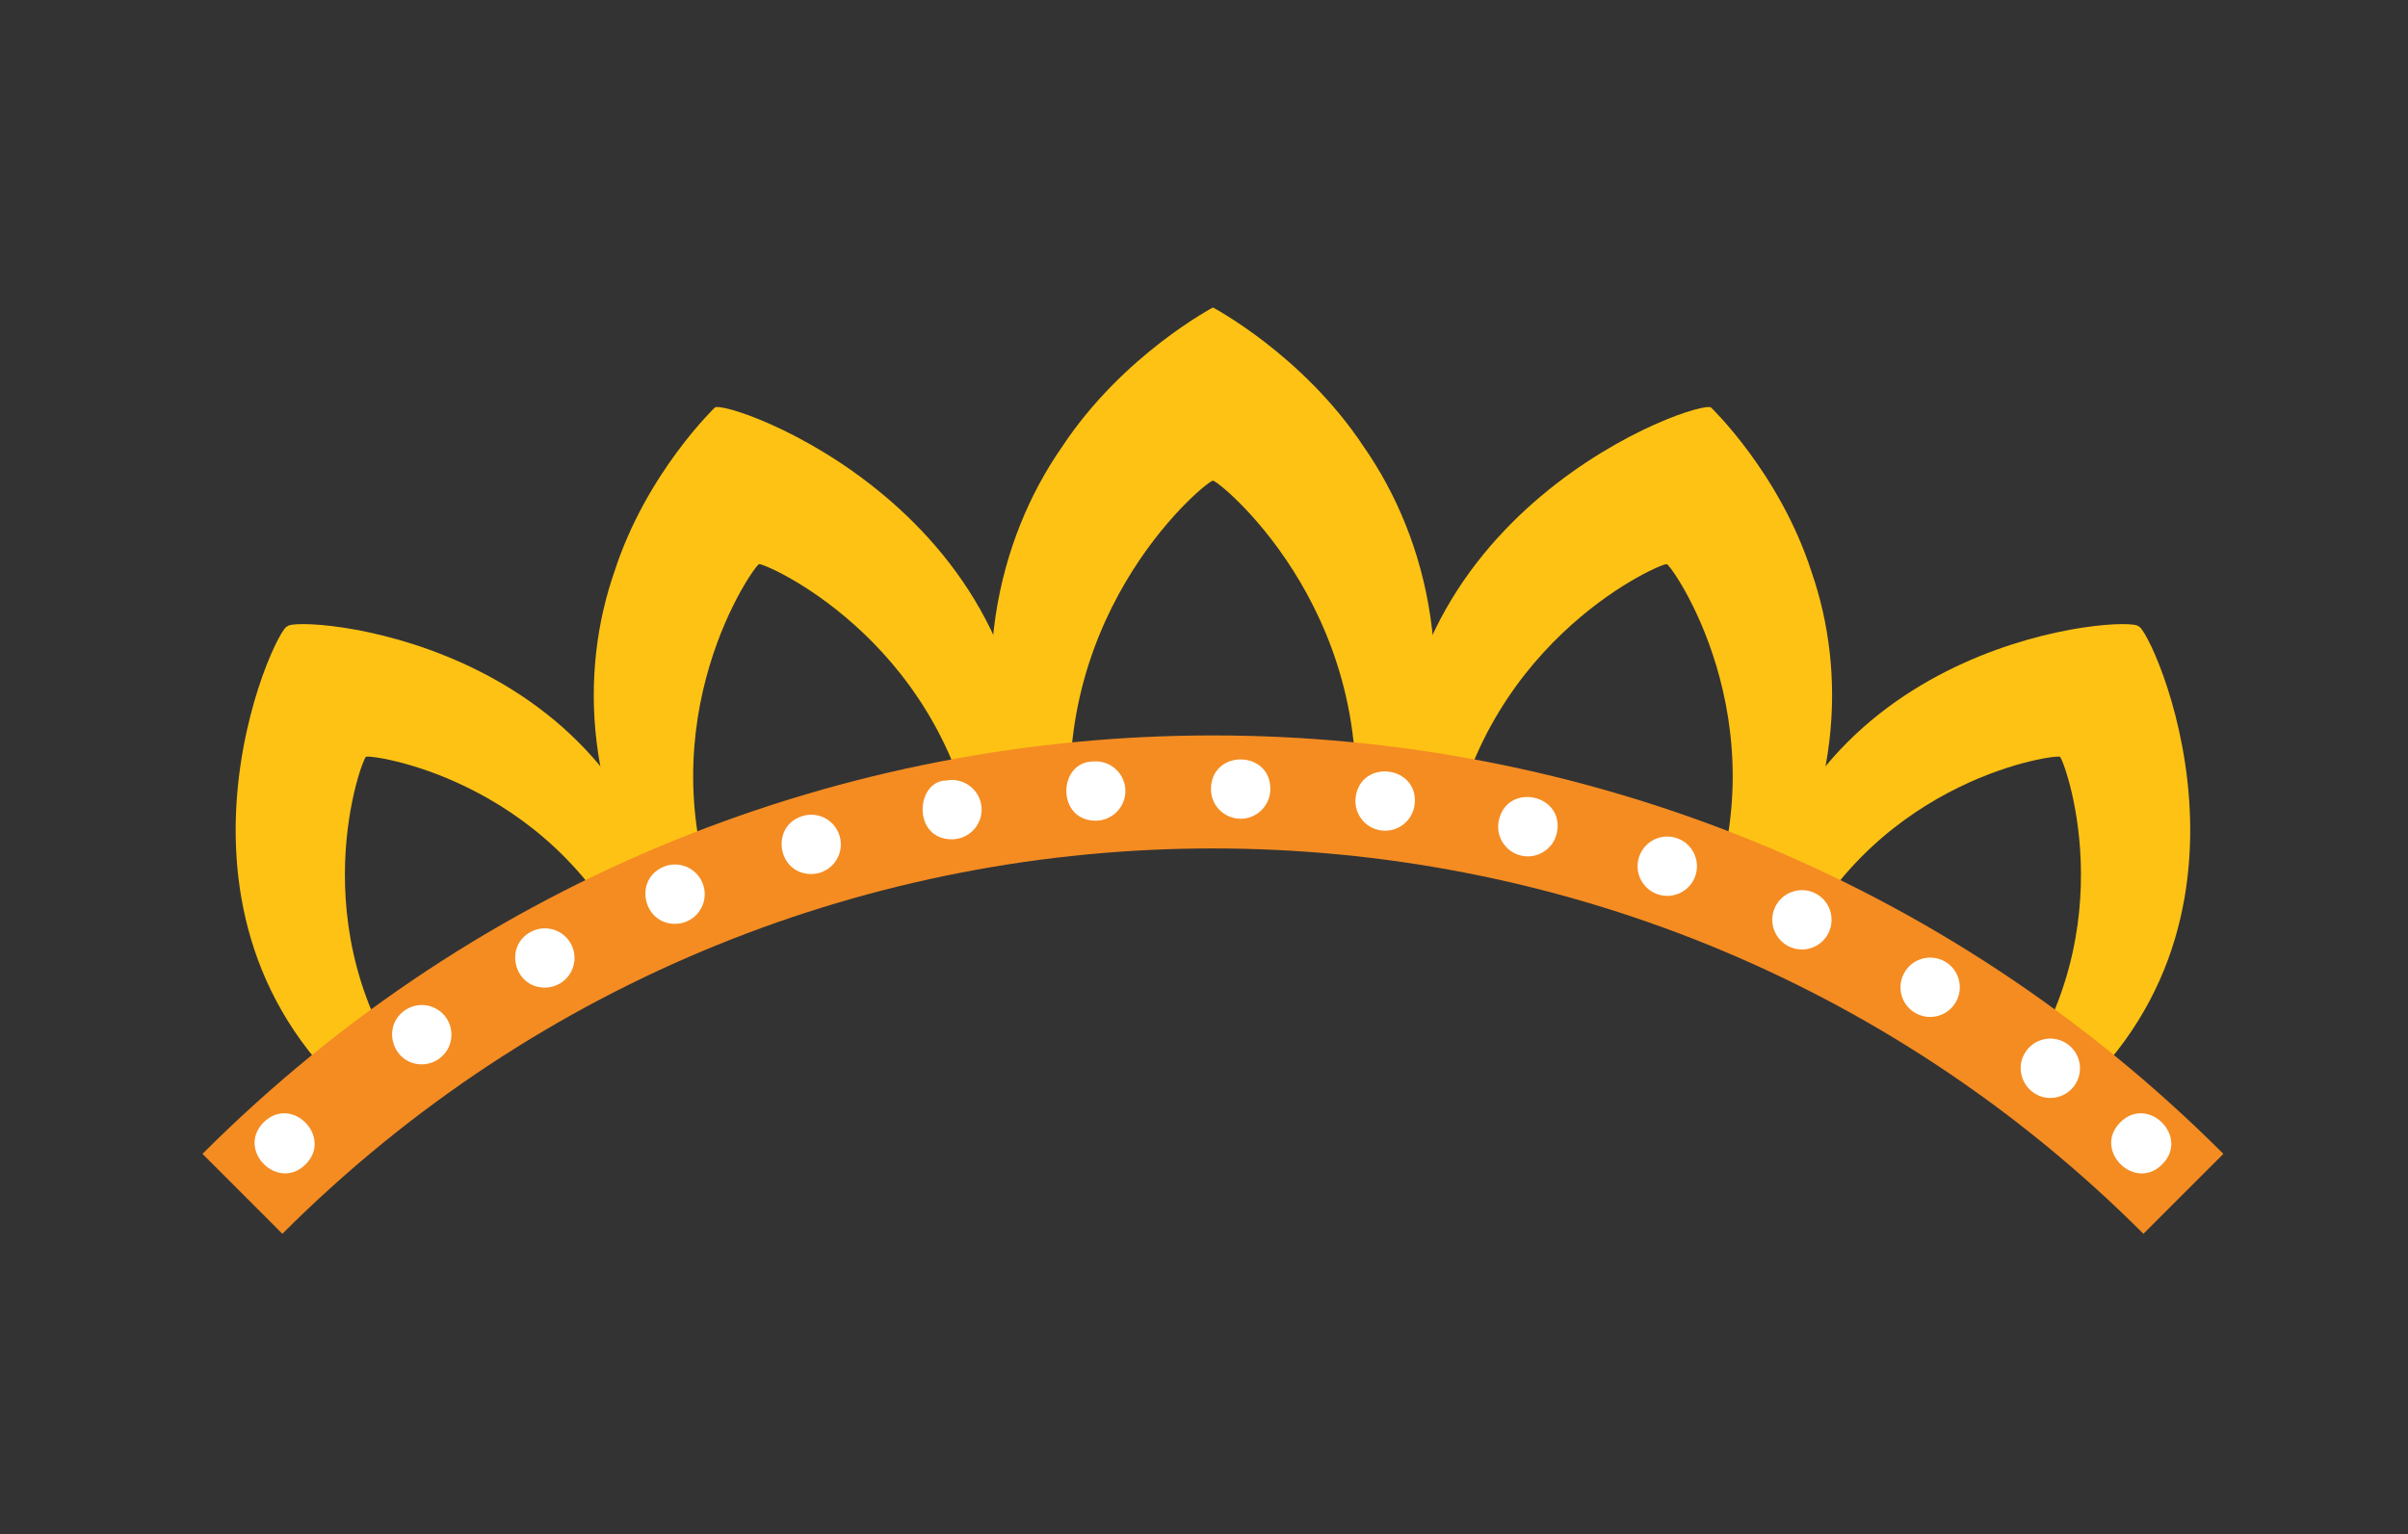 <?xml version="1.0" encoding="utf-8"?>
<!-- Generator: Adobe Illustrator 19.0.0, SVG Export Plug-In . SVG Version: 6.00 Build 0)  -->
<svg version="1.1" id="Layer_1" xmlns="http://www.w3.org/2000/svg" xmlns:xlink="http://www.w3.org/1999/xlink" x="0px" y="0px"
	 viewBox="0 0 250 159.333" enable-background="new 0 0 250 159.333" xml:space="preserve">
<rect x="0" y="0" width="250" height="159.333" fill="#333333" stroke="none"/>
<g id="XMLID_5637_">
	<g id="XMLID_5689_">
		<g id="XMLID_5698_">
			<path id="XMLID_5699_" fill="#FEC214" d="M125.928,31.931c0.204-0.095-9.282,4.808-15.674,14.484
				c-6.663,9.576-10.223,23.922-4.537,40.37c1.869-0.272,3.74-0.508,5.615-0.702
				c-2.466-23.062,14.269-36.408,14.595-36.162c0.323-0.246,17.059,13.1,14.592,36.162
				c1.878,0.194,3.75,0.43,5.618,0.702c5.689-16.449,2.126-30.795-4.537-40.37
				C135.21,36.739,125.726,31.837,125.928,31.931z"/>
		</g>
		<g id="XMLID_5696_">
			<path id="XMLID_5697_" fill="#FEC214" d="M222.016,65.049c-0.638-1.163-34.557,0.819-40.39,31.839
				c1.541,0.673,3.078,1.374,4.598,2.105c8.821-18.352,27.501-20.715,27.639-20.397
				c0.303-0.057,7.106,17.679-4.952,34.088c1.393,1.034,2.765,2.098,4.128,3.191
				C237.859,96.313,223.204,64.957,222.016,65.049z"/>
		</g>
		<g id="XMLID_5694_">
			<path id="XMLID_5695_" fill="#FEC214" d="M29.84,65.049c0.643-1.163,34.562,0.819,40.391,31.839
				c-1.546,0.673-3.08,1.374-4.605,2.105c-8.815-18.352-27.495-20.715-27.633-20.397
				c-0.306-0.057-7.106,17.679,4.952,34.088c-1.393,1.034-2.768,2.098-4.13,3.191
				C14,96.313,28.651,64.957,29.84,65.049z"/>
		</g>
		<g id="XMLID_5692_">
			<path id="XMLID_5693_" fill="#FEC214" d="M177.659,42.332c-0.986-1.041-35.266,10.7-32.38,44.33
				c1.752,0.244,3.507,0.523,5.253,0.834c3.832-21.433,22.285-29.2,22.518-28.904
				c0.325-0.14,12.04,16.163,4.065,36.428c1.671,0.659,3.332,1.35,4.975,2.074
				c9.288-13.468,9.579-27.365,5.983-37.711C184.731,49.016,177.504,42.204,177.659,42.332z"/>
		</g>
		<g id="XMLID_5690_">
			<path id="XMLID_5691_" fill="#FEC214" d="M74.2,42.332c0.979-1.041,35.264,10.7,32.378,44.33
				c-1.754,0.244-3.509,0.523-5.251,0.834c-3.835-21.433-22.292-29.2-22.518-28.904
				c-0.328-0.14-12.044,16.163-4.068,36.427c-1.668,0.66-3.332,1.351-4.978,2.075
				c-9.285-13.471-9.577-27.365-5.98-37.711C67.125,49.016,74.355,42.204,74.2,42.332z"/>
		</g>
	</g>
	<g id="XMLID_5638_">
		<g id="XMLID_5667_">
			<path id="XMLID_5668_" fill="#F48C22" d="M222.531,128.124c-53.353-53.355-139.858-53.355-193.214,0
				c-2.763-2.765-5.531-5.532-8.297-8.299c57.938-57.938,151.873-57.938,209.814,0
				C228.069,122.592,225.303,125.359,222.531,128.124z"/>
		</g>
		<g id="XMLID_5640_">
			<g id="XMLID_5664_">
				<path id="XMLID_5666_" fill="#FFFFFF" d="M27.369,116.55c2.932-2.887,7.213,1.536,4.358,4.36
					C28.891,123.776,24.489,119.463,27.369,116.55z"/>
			</g>
			<g id="XMLID_5645_">
				<path id="XMLID_5646_" fill="#FFFFFF" d="M210.412,109.073L210.412,109.073c1.027-1.355,2.956-1.624,4.313-0.593l0,0
					c1.353,1.026,1.621,2.959,0.6,4.314l0,0c-0.607,0.798-1.524,1.224-2.454,1.224l0,0
					C210.367,114.018,208.866,111.134,210.412,109.073z M42.039,104.916L42.039,104.916
					c1.393-0.969,3.31-0.624,4.279,0.77l0,0c0.971,1.403,0.626,3.317-0.77,4.288l0,0
					c-0.536,0.37-1.146,0.556-1.757,0.556l0,0C40.793,110.53,39.55,106.636,42.039,104.916z M198.808,105.169
					L198.808,105.169c-1.457-0.869-1.932-2.763-1.064-4.218l0,0c0.871-1.464,2.765-1.943,4.231-1.072l0,0
					c1.451,0.875,1.931,2.763,1.058,4.227l0,0c-0.575,0.963-1.598,1.502-2.648,1.502l0,0
					C199.847,105.609,199.306,105.471,198.808,105.169z M55.072,96.791L55.072,96.791
					c1.488-0.824,3.361-0.292,4.184,1.193l0,0c0.833,1.487,0.292,3.366-1.196,4.19l0,0
					c-0.467,0.262-0.983,0.386-1.492,0.386l0,0C53.388,102.56,52.307,98.319,55.072,96.791z M184.278,94.226
					L184.278,94.226c0.718-1.54,2.541-2.217,4.088-1.508l0,0c1.548,0.715,2.215,2.541,1.508,4.087l0,0
					c-0.514,1.124-1.632,1.795-2.802,1.795l0,0C184.871,98.601,183.332,96.296,184.278,94.226z M68.872,90.022
					L68.872,90.022c1.562-0.669,3.375,0.061,4.045,1.626l0,0c0.671,1.565-0.062,3.373-1.625,4.041l0,0
					c-0.396,0.172-0.801,0.249-1.21,0.249l0,0C66.772,95.938,65.78,91.35,68.872,90.022z M170.176,88.968
					L170.176,88.968c0.548-1.618,2.297-2.479,3.908-1.933l0,0c1.615,0.547,2.476,2.295,1.932,3.913l0,0
					c-0.441,1.278-1.629,2.084-2.917,2.084l0,0C170.985,93.032,169.5,90.957,170.176,88.968z M83.32,84.741
					L83.32,84.741c1.625-0.502,3.342,0.415,3.839,2.04l0,0c0.502,1.624-0.413,3.349-2.038,3.849l0,0
					c-0.301,0.093-0.604,0.133-0.902,0.133l0,0C80.691,90.763,79.954,85.757,83.32,84.741z M155.617,85.157
					L155.617,85.157c0.92-3.977,6.917-2.635,6.005,1.387l0,0c-0.331,1.423-1.601,2.387-3.002,2.387l0,0
					C156.637,88.931,155.17,87.085,155.617,85.157z M98.259,81.053c1.67-0.317,3.288,0.784,3.6,2.454l0,0
					c0.314,1.671-0.794,3.281-2.463,3.597l0,0c-0.189,0.038-0.379,0.055-0.568,0.055l0,0
					C94.674,87.159,95.069,81.053,98.259,81.053z M140.744,82.792L140.744,82.792c0.537-4.054,6.638-3.286,6.118,0.794
					l0,0c-0.21,1.555-1.531,2.679-3.05,2.679l0,0C141.889,86.265,140.517,84.592,140.744,82.792z M113.538,79.073
					C129.443,79.073,97.633,79.073,113.538,79.073c1.701-0.122,3.17,1.156,3.294,2.856l0,0
					c0.115,1.694-1.16,3.166-2.86,3.288l0,0c-0.076,0.007-0.147,0.007-0.22,0.007l0,0
					C109.647,85.225,109.812,79.073,113.538,79.073z M128.688,85.019L128.688,85.019
					c-1.701-0.063-3.027-1.487-2.962-3.189l0,0c0.146-4.078,6.303-3.9,6.157,0.224l0,0
					c-0.059,1.662-1.432,2.973-3.082,2.973l0,0C128.767,85.026,128.727,85.019,128.688,85.019z"/>
			</g>
			<g id="XMLID_5641_">
				<path id="XMLID_5644_" fill="#FFFFFF" d="M220.13,116.55c2.886-2.879,7.232,1.514,4.351,4.36
					C221.646,123.792,217.234,119.448,220.13,116.55z"/>
			</g>
		</g>
	</g>
</g>
</svg>

